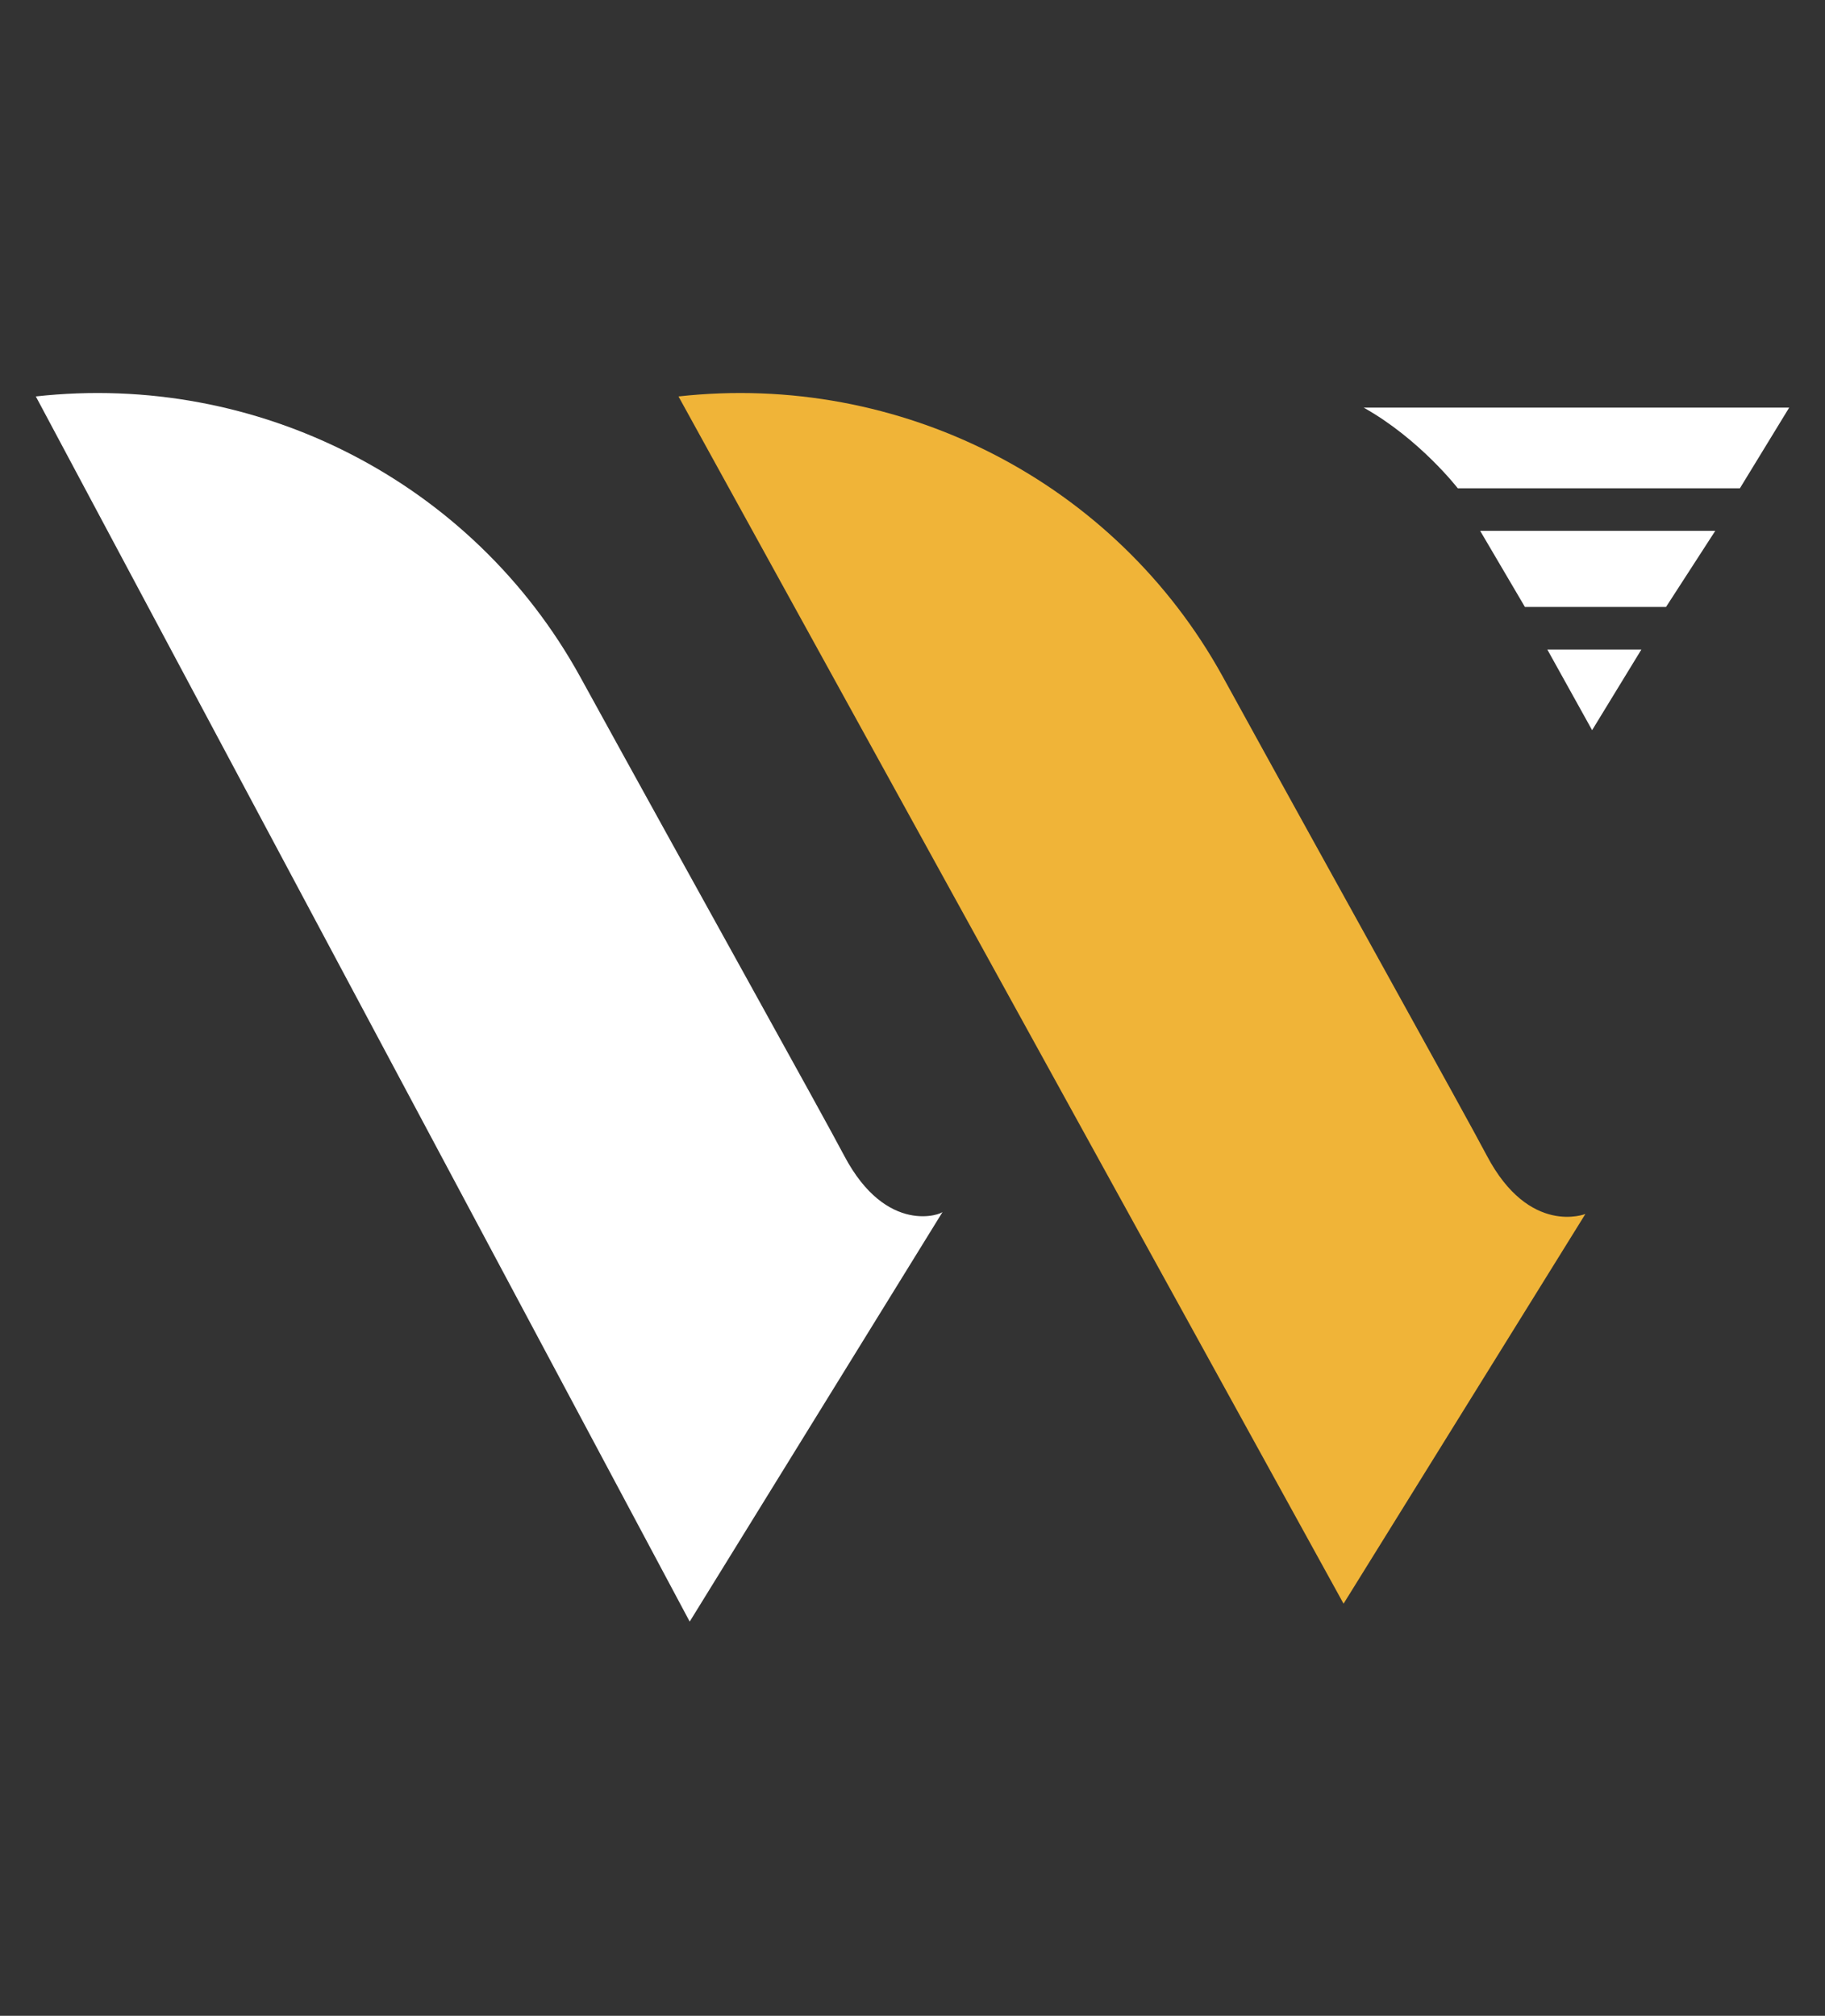 <?xml version="1.0" encoding="utf-8"?>
<!-- Generator: Adobe Illustrator 27.1.1, SVG Export Plug-In . SVG Version: 6.00 Build 0)  -->
<svg version="1.1" xmlns="http://www.w3.org/2000/svg" xmlns:xlink="http://www.w3.org/1999/xlink" x="0px" y="0px"
	 viewBox="0 0 81.5 90" style="enable-background:new 0 0 81.5 90;" xml:space="preserve">
<rect x="0" y="0" width="81.5" height="90" fill="#333333" stroke="none"/>
<style type="text/css">
	.st0{clip-path:url(#SVGID_00000088113538794066256770000004126220603411093395_);fill:#FFCA05;}
	.st1{clip-path:url(#SVGID_00000029750743752367131390000008276408912759939728_);fill:#FFCA05;}
	.st2{clip-path:url(#SVGID_00000064355123159203614780000015478008603977178248_);fill:#FFCA05;}
	.st3{fill-rule:evenodd;clip-rule:evenodd;fill:#FFC900;}
	.st4{fill-rule:evenodd;clip-rule:evenodd;fill:#3C3C3B;}
	.st5{fill:#FFFFFF;}
	.st6{fill:#F0B438;}
	.st7{clip-path:url(#SVGID_00000089538553498418629000000002385869018116552586_);fill:#130C0E;}
	.st8{clip-path:url(#SVGID_00000089538553498418629000000002385869018116552586_);fill:#F8C60B;}
	.st9{fill:#130C0E;}
	.st10{clip-path:url(#SVGID_00000052077894691601805870000017239306032000676264_);fill:#130C0E;}
	.st11{clip-path:url(#SVGID_00000052077894691601805870000017239306032000676264_);fill:#F8C60B;}
	.st12{clip-path:url(#SVGID_00000052077894691601805870000017239306032000676264_);fill:#F0B438;}
	.st13{fill:#F6C22B;}
	.st14{fill:#0D1216;}
	.st15{clip-path:url(#SVGID_00000008135703392058572860000010491069733485646511_);}
	.st16{display:none;}
	.st17{display:inline;}
	.st18{fill-rule:evenodd;clip-rule:evenodd;fill:none;stroke:#FF0000;stroke-miterlimit:10;}
	.st19{display:inline;fill:none;stroke:#32FF00;stroke-miterlimit:10;}
	.st20{display:inline;fill:#FBC7D5;}
</style>
<g id="Layer_1">
	<g>
		<g>
			<g>
				<path class="st5" d="M37.7,51.6c-1-1.9-6.8-12.3-11.8-21.4c-4.8-8.7-14.4-13.6-24.3-12.5l0,0l29.2,54.7l11.3-18.3
					C42.1,54.2,39.6,55.2,37.7,51.6z"/>
				<path class="st6" d="M66.4,51.6c-1-1.9-6.8-12.3-11.8-21.4c-4.8-8.7-14.4-13.6-24.3-12.5L60,71.6l10.8-17.4
					C70.8,54.2,68.3,55.2,66.4,51.6z"/>
			</g>
			<path class="st5" d="M60.9,18.2c2.5,1.4,4.2,3.6,4.2,3.6h12.6l2.2-3.6H60.9z"/>
			<polygon class="st5" points="71.1,32.6 73.3,29 69.1,29 			"/>
			<polygon class="st5" points="68.1,27.1 74.4,27.1 76.6,23.7 66.1,23.7 			"/>
		</g>
	</g>
</g>
<g id="Layer_2" class="st16">
</g>
</svg>
